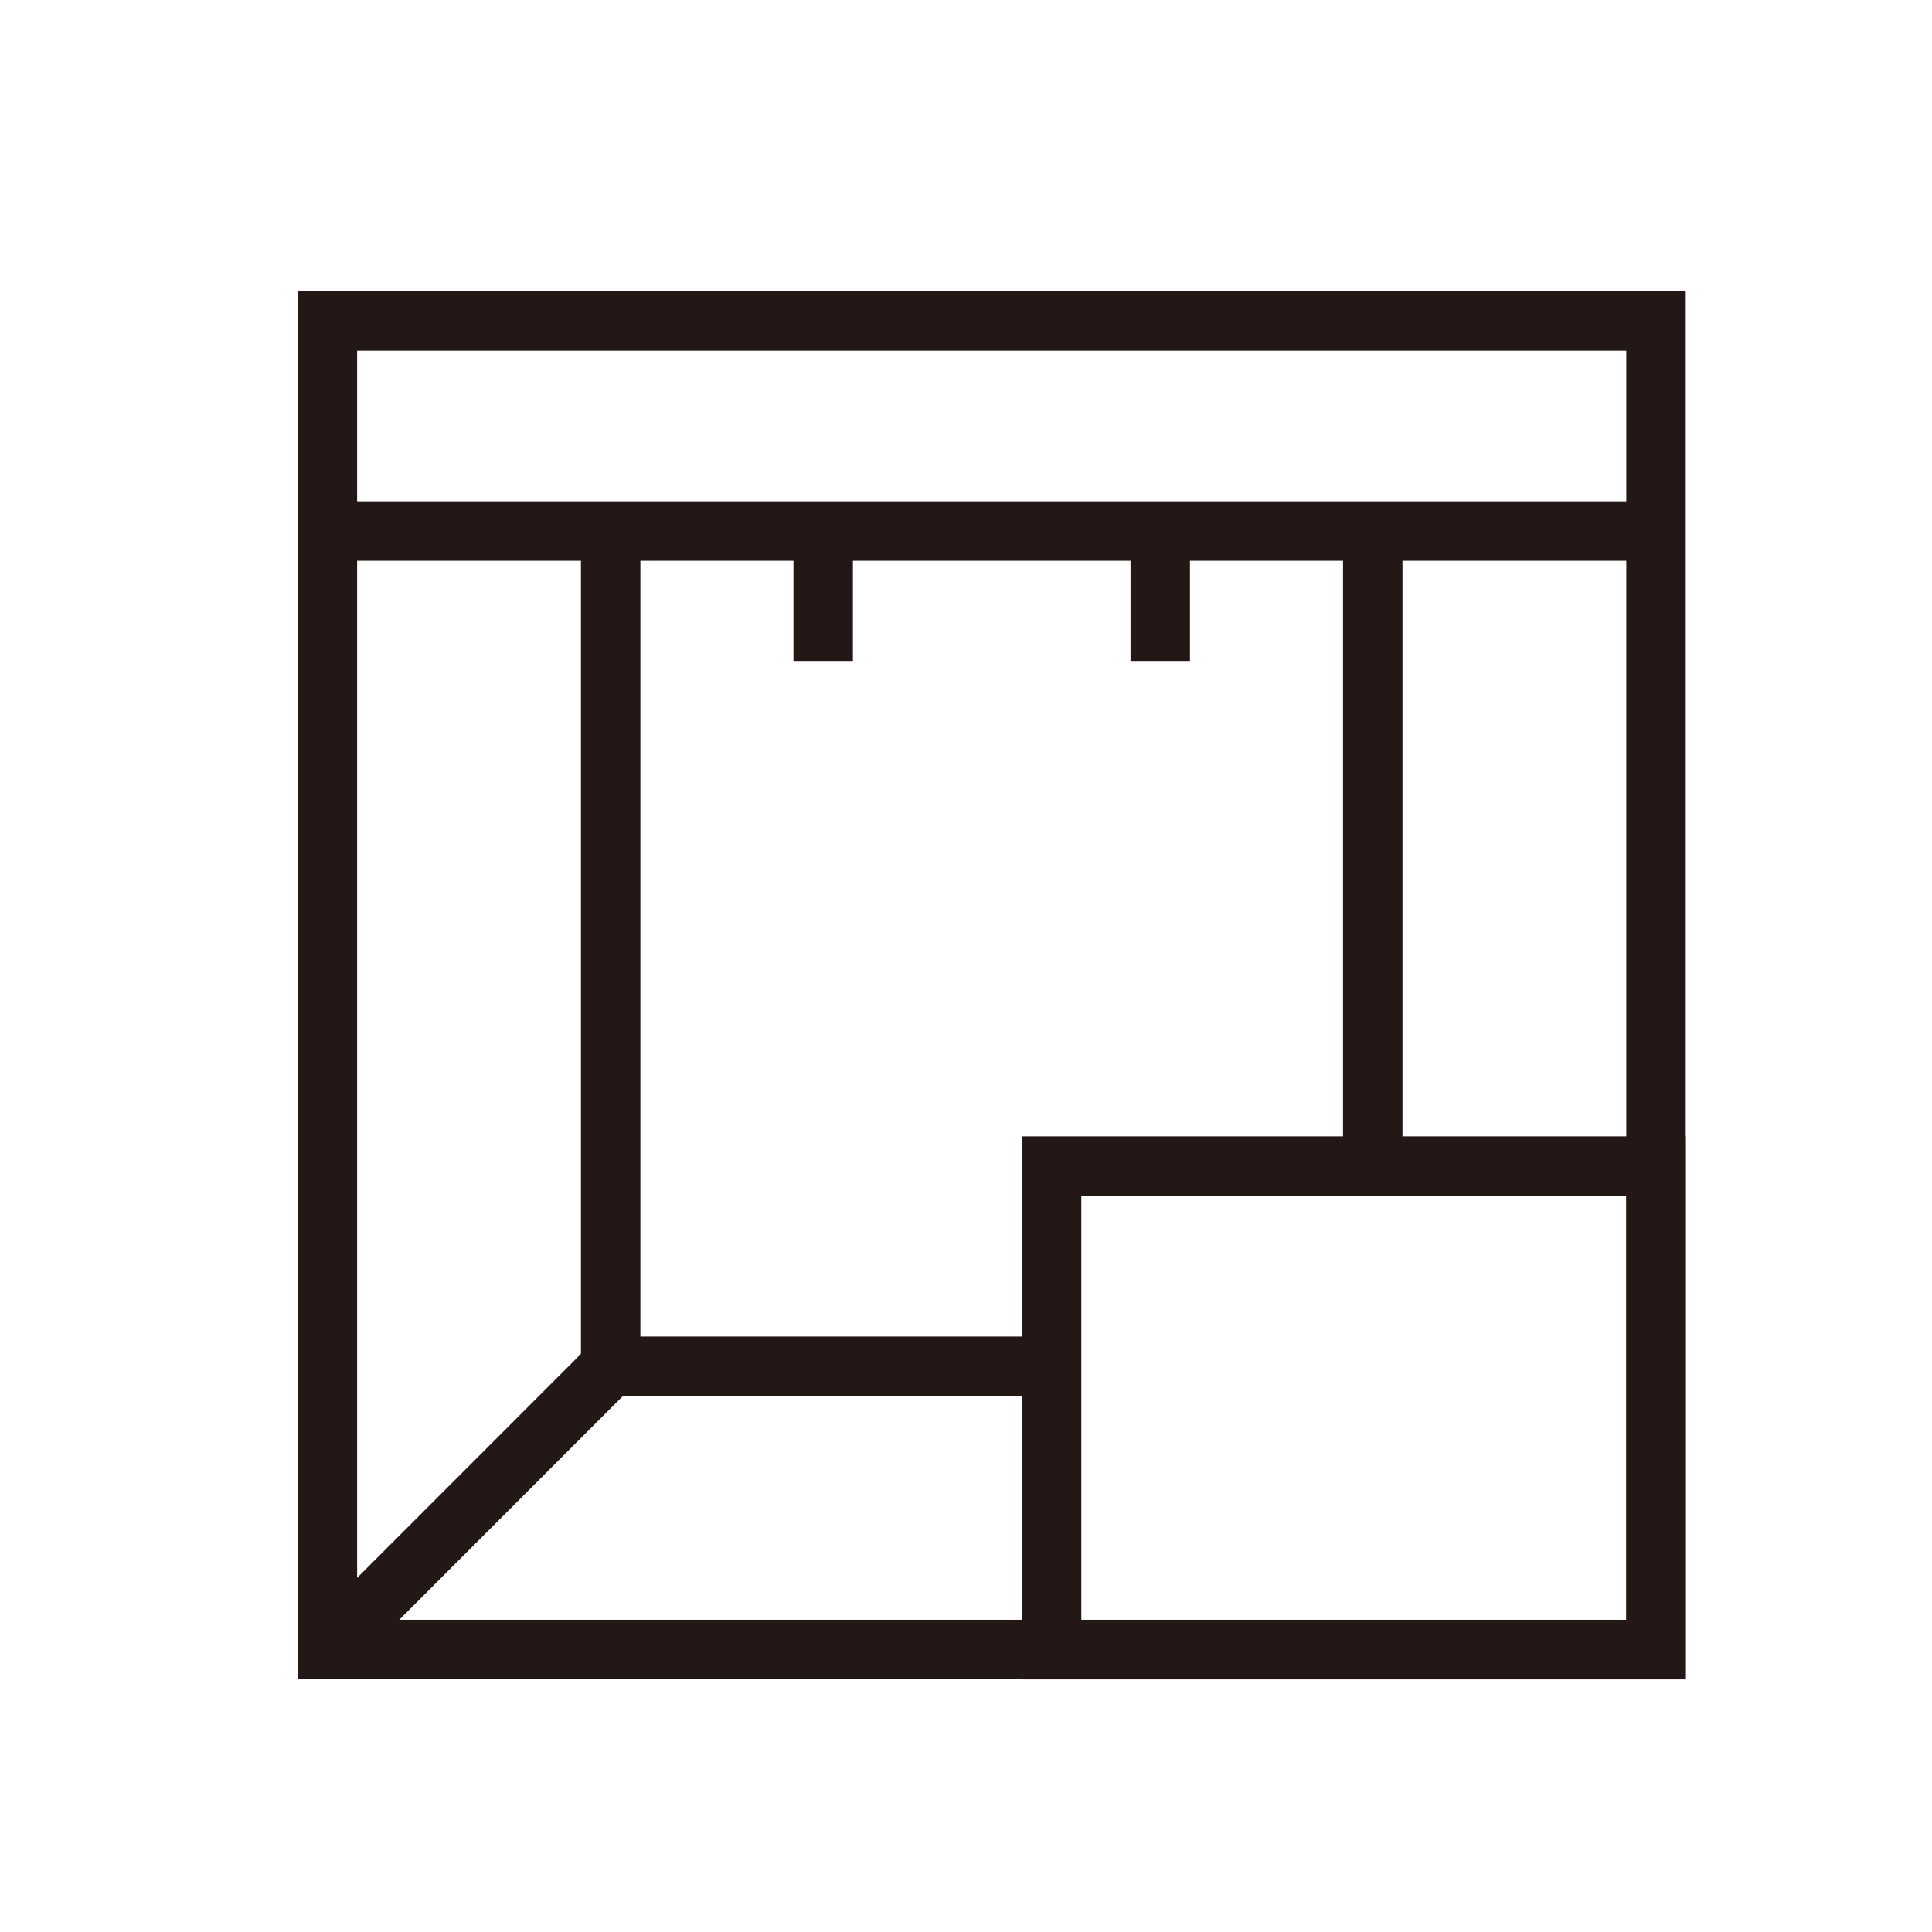 <svg id="圖層_1" data-name="圖層 1" xmlns="http://www.w3.org/2000/svg" viewBox="0 0 130 130"><defs><style>.cls-1{fill:none;stroke:#231815;stroke-width:4px;}</style></defs><title>未命名-2</title><rect class="cls-1" x="22.03" y="21.59" width="89.4" height="89.4"/><polyline class="cls-1" points="70.76 91.93 41.09 91.93 41.09 35.73"/><line class="cls-1" x1="92.37" y1="35.73" x2="92.37" y2="78.46"/><rect class="cls-1" x="70.76" y="78.46" width="40.67" height="32.54"/><line class="cls-1" x1="41.09" y1="91.93" x2="22.03" y2="111"/><line class="cls-1" x1="22.03" y1="35.73" x2="111.43" y2="35.73"/><line class="cls-1" x1="55.39" y1="35.73" x2="55.39" y2="44.47"/><line class="cls-1" x1="78.07" y1="35.73" x2="78.07" y2="44.47"/></svg>